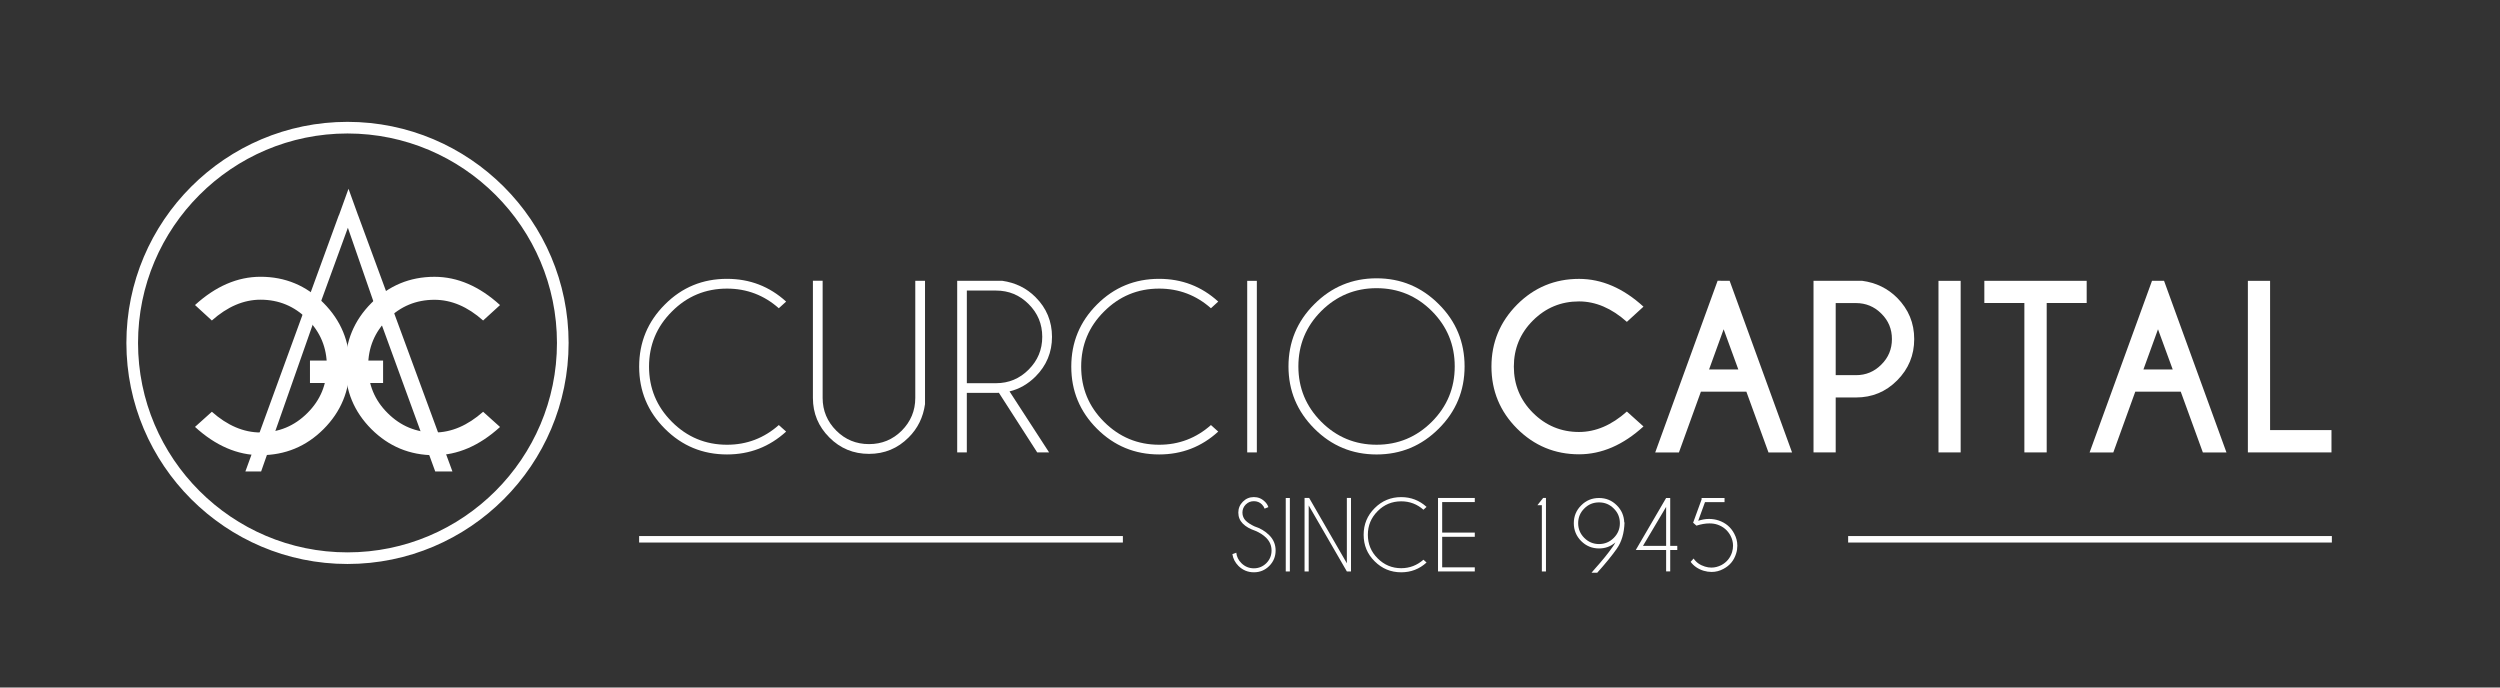 <?xml version="1.0" encoding="utf-8"?>
<!-- Generator: Adobe Illustrator 16.0.0, SVG Export Plug-In . SVG Version: 6.00 Build 0)  -->
<!DOCTYPE svg PUBLIC "-//W3C//DTD SVG 1.1//EN" "http://www.w3.org/Graphics/SVG/1.1/DTD/svg11.dtd">
<svg version="1.1" id="Layer_1" xmlns="http://www.w3.org/2000/svg" xmlns:xlink="http://www.w3.org/1999/xlink" x="0px" y="0px"
	 width="140px" height="38.5px" viewBox="0 0 140 38.5" enable-background="new 0 0 140 38.5" xml:space="preserve">
<rect x="0" y="0" width="140" height="38.5" fill="#333333" stroke="none"/>
<path fill-rule="evenodd" clip-rule="evenodd" fill="#FFFFFF" d="M-50.478,95.586l0.057-0.125l1.717,3.356h-1.773h-1.712
	L-50.478,95.586z M-61.717,104.731h2.324h4.149l1.526-3.051h3.239h3.048l1.403,3.051h7.883l-8.063-12.14h-4.271h-1.224h-0.063
	h-2.194l-5.434,8.479L-61.717,104.731z M-72.397,100.338v4.332h7.086v-4.263l5.919-5.372l2.378-2.199h-2.378h-3.604l-4.64,4.086
	l-4.211-4.021h-6.285h-2.139l2.139,1.951L-72.397,100.338z M-30.149,104.731l3.719-3.051l3.791,3.051h7.626l-7.626-6.104
	l7.505-6.036h-7.689l-3.539,2.928l-3.482-2.928h-7.69l7.267,6.036l-7.574,6.104H-30.149z M-88.327,98.817h-1.712l1.712-3.176
	l0.059-0.181l1.587,3.356H-88.327z M-83.993,104.731h5.858h2.077l-2.077-3.111l-5.982-9.028h-2.746h-1.464h-1.283h-2.2l-7.813,12.14
	h6.528l1.59-3.111h3.179h2.867L-83.993,104.731z"/>
<path fill="#FFFFFF" d="M11.385,90.484c-1.739-0.562-3.904-0.89-6.252-0.89s-4.514,0.328-6.25,0.89
	c-4.633,1.488-7.813,4.58-7.813,8.15c0,5.021,6.298,9.099,14.063,9.099c7.768,0,14.061-4.077,14.061-9.099
	C19.193,95.064,16.012,91.975,11.385,90.484 M5.133,103.817c-1.159,0-2.104-2.277-2.159-5.14c0.695,0.061,1.417,0.097,2.159,0.097
	s1.464-0.036,2.162-0.097C7.238,101.54,6.292,103.817,5.133,103.817 M3.118,96.435c0.313-2.008,1.097-3.434,2.015-3.434
	c0.916,0,1.7,1.426,2.016,3.434c-0.645,0.058-1.319,0.091-2.016,0.091C4.439,96.525,3.763,96.492,3.118,96.435 M8.38,96.28
	c-0.472-3.153-1.747-5.413-3.247-5.413c-1.502,0-2.775,2.26-3.248,5.413c-2.854-0.444-4.853-1.46-4.853-2.641
	c0-1.592,3.629-2.884,8.101-2.884c4.474,0,8.1,1.292,8.1,2.884C13.232,94.82,11.235,95.836,8.38,96.28 M-6.877,98.3
	c0-1.54,0.592-2.982,1.627-4.228c-0.012,0.087-0.017,0.174-0.017,0.261c0,1.941,2.907,3.586,6.965,4.192
	c-0.001,0.144-0.003,0.292-0.003,0.442c0,3.6,0.998,6.647,2.378,7.703C-2.062,106.297-6.877,102.692-6.877,98.3 M6.194,106.671
	c1.378-1.056,2.378-4.104,2.378-7.703c0-0.15,0-0.299-0.005-0.442c4.057-0.606,6.969-2.251,6.969-4.192
	c0-0.087-0.008-0.174-0.02-0.261c1.031,1.245,1.626,2.688,1.626,4.228C17.143,102.692,12.327,106.297,6.194,106.671"/>
<polygon fill="#FFFFFF" points="34.196,92.186 23.059,92.186 23.059,94.648 27.168,94.648 27.168,105.144 30.084,105.144 
	30.084,94.648 34.196,94.648 "/>
<path fill="#FFFFFF" d="M41.715,91.799c-3.793,0-6.869,3.075-6.869,6.866c0,3.794,3.076,6.866,6.869,6.866
	c3.791,0,6.867-3.072,6.867-6.866C48.582,94.874,45.506,91.799,41.715,91.799 M45.082,100.743c-0.448,1.138-1.461,1.984-2.693,2.203
	c-0.218,0.036-0.443,0.061-0.674,0.061c-0.232,0-0.458-0.024-0.677-0.061c-1.232-0.219-2.244-1.065-2.688-2.203
	c-0.254-0.643-0.394-1.346-0.394-2.078c0-0.734,0.14-1.439,0.394-2.08c0.444-1.135,1.456-1.986,2.688-2.198
	c0.219-0.04,0.444-0.063,0.677-0.063c0.23,0,0.456,0.023,0.674,0.063c1.232,0.212,2.245,1.063,2.693,2.198
	c0.25,0.641,0.39,1.346,0.39,2.08C45.472,99.397,45.332,100.101,45.082,100.743"/>
<polygon fill="#FFFFFF" points="48.627,92.186 52.062,92.186 55.269,97.756 58.476,92.186 61.904,92.186 56.727,100.348 
	56.727,105.144 53.81,105.144 53.81,100.348 "/>
<path fill="#FFFFFF" d="M61.964,98.665c0-3.792,3.074-6.868,6.868-6.868c3.793,0,6.866,3.076,6.866,6.868s-3.073,6.867-6.866,6.867
	C65.038,105.532,61.964,102.457,61.964,98.665 M68.832,103.006c0.229,0,0.453-0.021,0.674-0.061c1.229-0.212,2.245-1.066,2.69-2.202
	c0.253-0.64,0.393-1.341,0.393-2.078c0-0.732-0.14-1.433-0.393-2.082c-0.445-1.135-1.462-1.981-2.69-2.197
	c-0.221-0.039-0.445-0.063-0.674-0.063s-0.459,0.024-0.676,0.063c-1.232,0.216-2.247,1.063-2.691,2.197
	c-0.254,0.649-0.393,1.35-0.393,2.082c0,0.737,0.139,1.438,0.393,2.078c0.444,1.136,1.459,1.99,2.691,2.202
	C68.373,102.985,68.604,103.006,68.832,103.006"/>
<path fill="#FFFFFF" d="M96.433,102.285l-5.519,0.002l-1.061,2.847h-3.24l5.245-12.957h3.628l5.252,12.957h-3.24l-1.065-2.847
	V102.285z M95.581,100.017l-1.908-5.117l-1.91,5.117H95.581z"/>
<polygon fill="#FFFFFF" points="87.467,92.186 76.333,92.186 76.333,94.648 80.443,94.648 80.443,105.144 83.359,105.144 
	83.356,94.648 87.467,94.648 "/>
<path fill="#FFFFFF" d="M43.613,23.803l0.41,0.366c-0.938,0.855-2.041,1.28-3.311,1.28c-1.363,0-2.521-0.48-3.479-1.44
	c-0.961-0.959-1.44-2.115-1.44-3.477s0.479-2.52,1.44-3.479c0.957-0.963,2.115-1.438,3.479-1.438c1.27,0,2.373,0.42,3.311,1.274
	l-0.41,0.373c-0.824-0.729-1.791-1.1-2.9-1.1c-1.203,0-2.236,0.427-3.088,1.285c-0.852,0.848-1.279,1.877-1.279,3.085
	s0.428,2.238,1.279,3.089c0.852,0.855,1.885,1.285,3.088,1.285C41.822,24.906,42.789,24.533,43.613,23.803"/>
<path fill="#FFFFFF" d="M51.256,15.724h0.545v6.908c-0.102,0.736-0.408,1.36-0.918,1.866c-0.613,0.616-1.354,0.919-2.217,0.919
	c-0.871,0-1.609-0.303-2.223-0.919c-0.611-0.611-0.92-1.348-0.92-2.212v-6.563h0.545v6.563c0,0.709,0.256,1.321,0.764,1.83
	c0.504,0.504,1.115,0.754,1.834,0.754c0.717,0,1.326-0.25,1.832-0.754c0.504-0.509,0.758-1.121,0.758-1.83V15.724z"/>
<path fill="#FFFFFF" d="M55.939,21.998C55.887,22,55.832,22,55.775,22h-1.633v3.334h-0.539v-9.61h2.52
	c0.734,0.105,1.359,0.404,1.869,0.919c0.613,0.611,0.92,1.356,0.92,2.219c0,0.866-0.307,1.607-0.92,2.222
	c-0.424,0.422-0.912,0.705-1.459,0.834l2.217,3.417h-0.666L55.939,21.998z M54.143,16.271v5.188h1.633
	c0.715,0,1.326-0.256,1.83-0.764c0.506-0.508,0.76-1.115,0.76-1.833c0-0.72-0.254-1.326-0.76-1.831
	c-0.504-0.508-1.115-0.76-1.83-0.76H54.143z"/>
<path fill="#FFFFFF" d="M67.813,23.803l0.408,0.366c-0.936,0.855-2.039,1.28-3.309,1.28c-1.363,0-2.521-0.48-3.482-1.44
	c-0.959-0.959-1.438-2.115-1.438-3.477s0.479-2.52,1.438-3.479c0.961-0.963,2.119-1.438,3.482-1.438c1.27,0,2.373,0.42,3.309,1.274
	l-0.408,0.373c-0.824-0.729-1.791-1.1-2.9-1.1c-1.203,0-2.232,0.427-3.088,1.285c-0.854,0.848-1.279,1.877-1.279,3.085
	s0.426,2.238,1.279,3.089c0.855,0.855,1.885,1.285,3.088,1.285C66.021,24.906,66.988,24.533,67.813,23.803"/>
<rect x="69.844" y="15.727" fill="#FFFFFF" width="0.539" height="9.608"/>
<path fill="#FFFFFF" d="M80.572,17.034c0.965,0.958,1.445,2.125,1.445,3.485c0,1.357-0.48,2.521-1.445,3.483
	c-0.963,0.964-2.125,1.448-3.484,1.448c-1.363,0-2.525-0.484-3.486-1.448c-0.963-0.963-1.447-2.126-1.447-3.483
	c0-1.36,0.484-2.527,1.447-3.485c0.961-0.964,2.123-1.449,3.486-1.449C78.447,15.585,79.609,16.07,80.572,17.034 M77.088,16.138
	c-1.209,0-2.242,0.43-3.098,1.282c-0.854,0.856-1.281,1.888-1.281,3.1c0,1.21,0.428,2.24,1.281,3.098
	c0.855,0.855,1.889,1.287,3.098,1.287c1.207,0,2.24-0.432,3.096-1.287c0.854-0.857,1.281-1.888,1.281-3.098
	c0-1.212-0.428-2.243-1.281-3.1C79.328,16.567,78.295,16.138,77.088,16.138"/>
<path fill="#FFFFFF" d="M91.105,23.045l0.93,0.836c-1.135,1.036-2.34,1.56-3.609,1.56c-1.355,0-2.514-0.484-3.471-1.44
	c-0.955-0.956-1.434-2.113-1.434-3.472c0-1.351,0.479-2.506,1.434-3.471c0.957-0.959,2.115-1.441,3.471-1.441
	c1.27,0,2.475,0.52,3.609,1.556l-0.93,0.851c-0.855-0.763-1.75-1.145-2.68-1.145c-1.004,0-1.865,0.355-2.58,1.068
	s-1.07,1.577-1.07,2.582c0,1.013,0.355,1.875,1.07,2.59c0.715,0.712,1.576,1.072,2.58,1.072C89.355,24.19,90.25,23.81,91.105,23.045
	"/>
<path fill="#FFFFFF" d="M96.859,15.723l3.496,9.614h-1.32l-1.238-3.402H95.25l-1.23,3.402h-1.328l3.494-9.614H96.859z M97.346,20.69
	l-0.822-2.251l-0.816,2.251H97.346z"/>
<path fill="#FFFFFF" d="M102.799,22.258v3.076h-1.242v-9.609h2.725c0.775,0.103,1.428,0.424,1.959,0.953
	c0.637,0.646,0.955,1.409,0.955,2.311c0,0.903-0.318,1.673-0.955,2.313c-0.635,0.641-1.404,0.956-2.305,0.956H102.799z
	 M102.799,16.973v4.036h1.137c0.551,0,1.025-0.194,1.42-0.594c0.396-0.39,0.592-0.868,0.592-1.427c0-0.561-0.195-1.034-0.592-1.425
	c-0.395-0.395-0.869-0.591-1.42-0.591H102.799z"/>
<rect x="108.555" y="15.727" fill="#FFFFFF" width="1.242" height="9.608"/>
<polygon fill="#FFFFFF" points="114.615,16.968 114.615,25.335 113.365,25.335 113.365,16.968 111.123,16.968 111.123,15.726 
	116.854,15.726 116.854,16.968 "/>
<path fill="#FFFFFF" d="M121.186,15.723l3.496,9.614h-1.322l-1.238-3.402h-2.547l-1.23,3.402h-1.328l3.496-9.614H121.186z
	 M121.672,20.69l-0.824-2.251l-0.816,2.251H121.672z"/>
<polygon fill="#FFFFFF" points="125.881,25.335 125.881,15.727 127.125,15.727 127.125,24.085 130.563,24.085 130.563,25.335 "/>
<path fill="#FFFFFF" d="M70.293,29.723c-0.293-0.1-0.523-0.229-0.693-0.398c-0.17-0.173-0.254-0.374-0.254-0.622
	c0-0.235,0.084-0.438,0.254-0.609s0.375-0.258,0.617-0.258c0.24,0,0.445,0.087,0.617,0.257c0.092,0.091,0.16,0.194,0.195,0.306
	l-0.211,0.084c-0.029-0.085-0.078-0.16-0.15-0.235c-0.123-0.123-0.273-0.182-0.451-0.182c-0.176,0-0.326,0.059-0.453,0.185
	c-0.123,0.123-0.188,0.277-0.188,0.453c0,0.178,0.064,0.333,0.188,0.457c0.117,0.113,0.277,0.215,0.482,0.313
	c0.33,0.105,0.607,0.271,0.832,0.497c0.238,0.235,0.357,0.524,0.357,0.857c0,0.338-0.119,0.626-0.357,0.866
	c-0.238,0.236-0.525,0.354-0.861,0.354s-0.623-0.12-0.863-0.356c-0.189-0.193-0.303-0.41-0.34-0.664l0.219-0.077
	c0.021,0.218,0.117,0.418,0.285,0.583c0.193,0.191,0.424,0.291,0.699,0.291c0.273,0,0.508-0.1,0.701-0.291
	c0.193-0.197,0.289-0.431,0.289-0.706c0-0.271-0.096-0.501-0.289-0.7C70.748,29.957,70.541,29.826,70.293,29.723"/>
<rect x="72.002" y="27.888" fill="#FFFFFF" width="0.23" height="4.114"/>
<polygon fill="#FFFFFF" points="73.055,27.886 73.313,27.886 75.424,31.545 75.424,27.886 75.656,27.886 75.656,32.001 
	75.424,32.001 73.287,28.305 73.287,32.001 73.055,32.001 "/>
<path fill="#FFFFFF" d="M79.713,31.344l0.174,0.157c-0.4,0.365-0.875,0.548-1.418,0.548c-0.582,0-1.078-0.206-1.486-0.614
	c-0.416-0.408-0.619-0.904-0.619-1.488c0-0.581,0.203-1.081,0.619-1.493c0.408-0.41,0.904-0.616,1.486-0.616
	c0.543,0,1.018,0.184,1.418,0.548l-0.174,0.159c-0.355-0.313-0.768-0.471-1.244-0.471c-0.516,0-0.955,0.182-1.318,0.547
	c-0.369,0.369-0.551,0.807-0.551,1.326c0,0.514,0.182,0.961,0.551,1.323c0.363,0.364,0.803,0.549,1.318,0.549
	C78.945,31.818,79.357,31.656,79.713,31.344"/>
<polygon fill="#FFFFFF" points="82.588,27.886 82.588,28.116 80.762,28.116 80.762,29.825 82.588,29.825 82.588,30.061 
	80.762,30.061 80.762,31.771 82.588,31.771 82.588,32.001 80.529,32.001 80.529,27.886 "/>
<polygon fill="#FFFFFF" points="86.574,27.886 86.574,32.001 86.344,32.001 86.344,28.29 86.096,28.29 86.414,27.886 "/>
<path fill="#FFFFFF" d="M90.461,30.377c-0.26,0.225-0.564,0.336-0.916,0.336c-0.391,0-0.723-0.139-0.998-0.412
	c-0.277-0.28-0.414-0.614-0.414-1.002c0-0.391,0.137-0.724,0.414-0.998c0.275-0.279,0.607-0.413,0.998-0.413
	c0.389,0,0.721,0.134,0.998,0.413c0.266,0.264,0.402,0.586,0.414,0.955h0.016c-0.018,0.602-0.164,1.097-0.438,1.48
	c-0.273,0.385-0.615,0.805-1.02,1.256c-0.021,0.027-0.047,0.056-0.068,0.08h-0.32c0.037-0.044,0.07-0.087,0.107-0.129
	c0.453-0.504,0.811-0.94,1.074-1.319C90.367,30.548,90.416,30.464,90.461,30.377 M90.371,30.122
	c0.229-0.229,0.342-0.503,0.342-0.823c0-0.322-0.113-0.599-0.342-0.822c-0.229-0.231-0.504-0.343-0.826-0.343
	s-0.598,0.111-0.826,0.343c-0.227,0.224-0.342,0.5-0.342,0.822c0,0.32,0.115,0.595,0.342,0.823c0.229,0.229,0.504,0.345,0.826,0.345
	S90.143,30.352,90.371,30.122"/>
<path fill="#FFFFFF" d="M93.303,27.887h0.229v2.683h0.396v0.229h-0.396v1.201h-0.229v-1.201h-1.699L93.303,27.887z M93.303,28.385
	l-1.297,2.185h1.297V28.385z"/>
<path fill="#FFFFFF" d="M95.1,29.163c0.086-0.025,0.182-0.054,0.289-0.074c0.109-0.021,0.215-0.029,0.318-0.029
	c0.189,0,0.371,0.03,0.543,0.088c0.387,0.133,0.676,0.375,0.865,0.732c0.119,0.221,0.176,0.445,0.176,0.68
	c0,0.142-0.021,0.289-0.066,0.433c-0.119,0.389-0.354,0.676-0.709,0.863c-0.217,0.12-0.439,0.173-0.668,0.173
	c-0.146,0-0.295-0.022-0.445-0.067c-0.309-0.095-0.553-0.264-0.727-0.498l0.166-0.187c0.145,0.217,0.355,0.366,0.633,0.451
	c0.123,0.04,0.244,0.057,0.365,0.057c0.191,0,0.377-0.049,0.561-0.142c0.295-0.161,0.492-0.4,0.594-0.721
	c0.037-0.123,0.055-0.246,0.055-0.362c0-0.198-0.049-0.384-0.145-0.568c-0.158-0.294-0.4-0.499-0.721-0.611
	c-0.141-0.049-0.291-0.07-0.459-0.07c-0.219,0-0.459,0.041-0.725,0.125l-0.186-0.164l0.475-1.302v-0.081h1.285v0.229H95.48
	L95.1,29.163z"/>
<rect x="103.496" y="30.019" fill="#FFFFFF" width="27.088" height="0.363"/>
<rect x="35.791" y="30.019" fill="#FFFFFF" width="27.09" height="0.363"/>
<path fill="#FFFFFF" d="M19.459,31.583c-6.826,0-12.381-5.549-12.381-12.379c0-6.828,5.555-12.38,12.381-12.38
	c6.828,0,12.383,5.552,12.383,12.38C31.842,26.034,26.287,31.583,19.459,31.583 M19.459,7.475c-6.467,0-11.729,5.265-11.729,11.729
	c0,6.466,5.263,11.729,11.729,11.729c6.47,0,11.731-5.264,11.731-11.729C31.19,12.739,25.929,7.475,19.459,7.475"/>
<path fill="#FFFFFF" d="M14.59,24.219c1.022,0,1.896-0.361,2.623-1.089c0.729-0.723,1.09-1.599,1.09-2.633
	c0-1.025-0.361-1.899-1.09-2.625c-0.727-0.724-1.601-1.089-2.623-1.089c-0.944,0-1.854,0.389-2.726,1.165l-0.944-0.866
	c1.154-1.051,2.379-1.583,3.67-1.583c1.381,0,2.559,0.491,3.528,1.468c0.974,0.981,1.462,2.155,1.462,3.53
	c0,1.382-0.488,2.559-1.462,3.535c-0.97,0.969-2.147,1.458-3.528,1.458c-1.291,0-2.516-0.528-3.67-1.583l0.944-0.848
	C12.736,23.831,13.646,24.219,14.59,24.219"/>
<path fill="#FFFFFF" d="M27.055,23.059l0.947,0.852c-1.156,1.051-2.381,1.581-3.672,1.581c-1.38,0-2.559-0.49-3.531-1.46
	c-0.974-0.976-1.459-2.152-1.459-3.533c0-1.377,0.485-2.551,1.459-3.53c0.973-0.974,2.151-1.468,3.531-1.468
	c1.291,0,2.516,0.531,3.672,1.583l-0.947,0.864c-0.871-0.777-1.78-1.16-2.725-1.16c-1.023,0-1.895,0.361-2.624,1.085
	c-0.728,0.724-1.089,1.6-1.089,2.626c0,1.032,0.361,1.91,1.089,2.632c0.729,0.728,1.601,1.089,2.624,1.089
	C25.274,24.219,26.184,23.83,27.055,23.059"/>
<polygon fill="#FFFFFF" points="20.055,12.059 20.053,12.059 19.516,10.572 18.979,12.059 18.971,12.059 13.741,26.402 
	14.623,26.402 17.733,17.548 19.481,12.755 21.139,17.538 24.373,26.402 25.336,26.402 "/>
<rect x="17.358" y="20.192" fill="#FFFFFF" width="4.095" height="1.256"/>
</svg>
